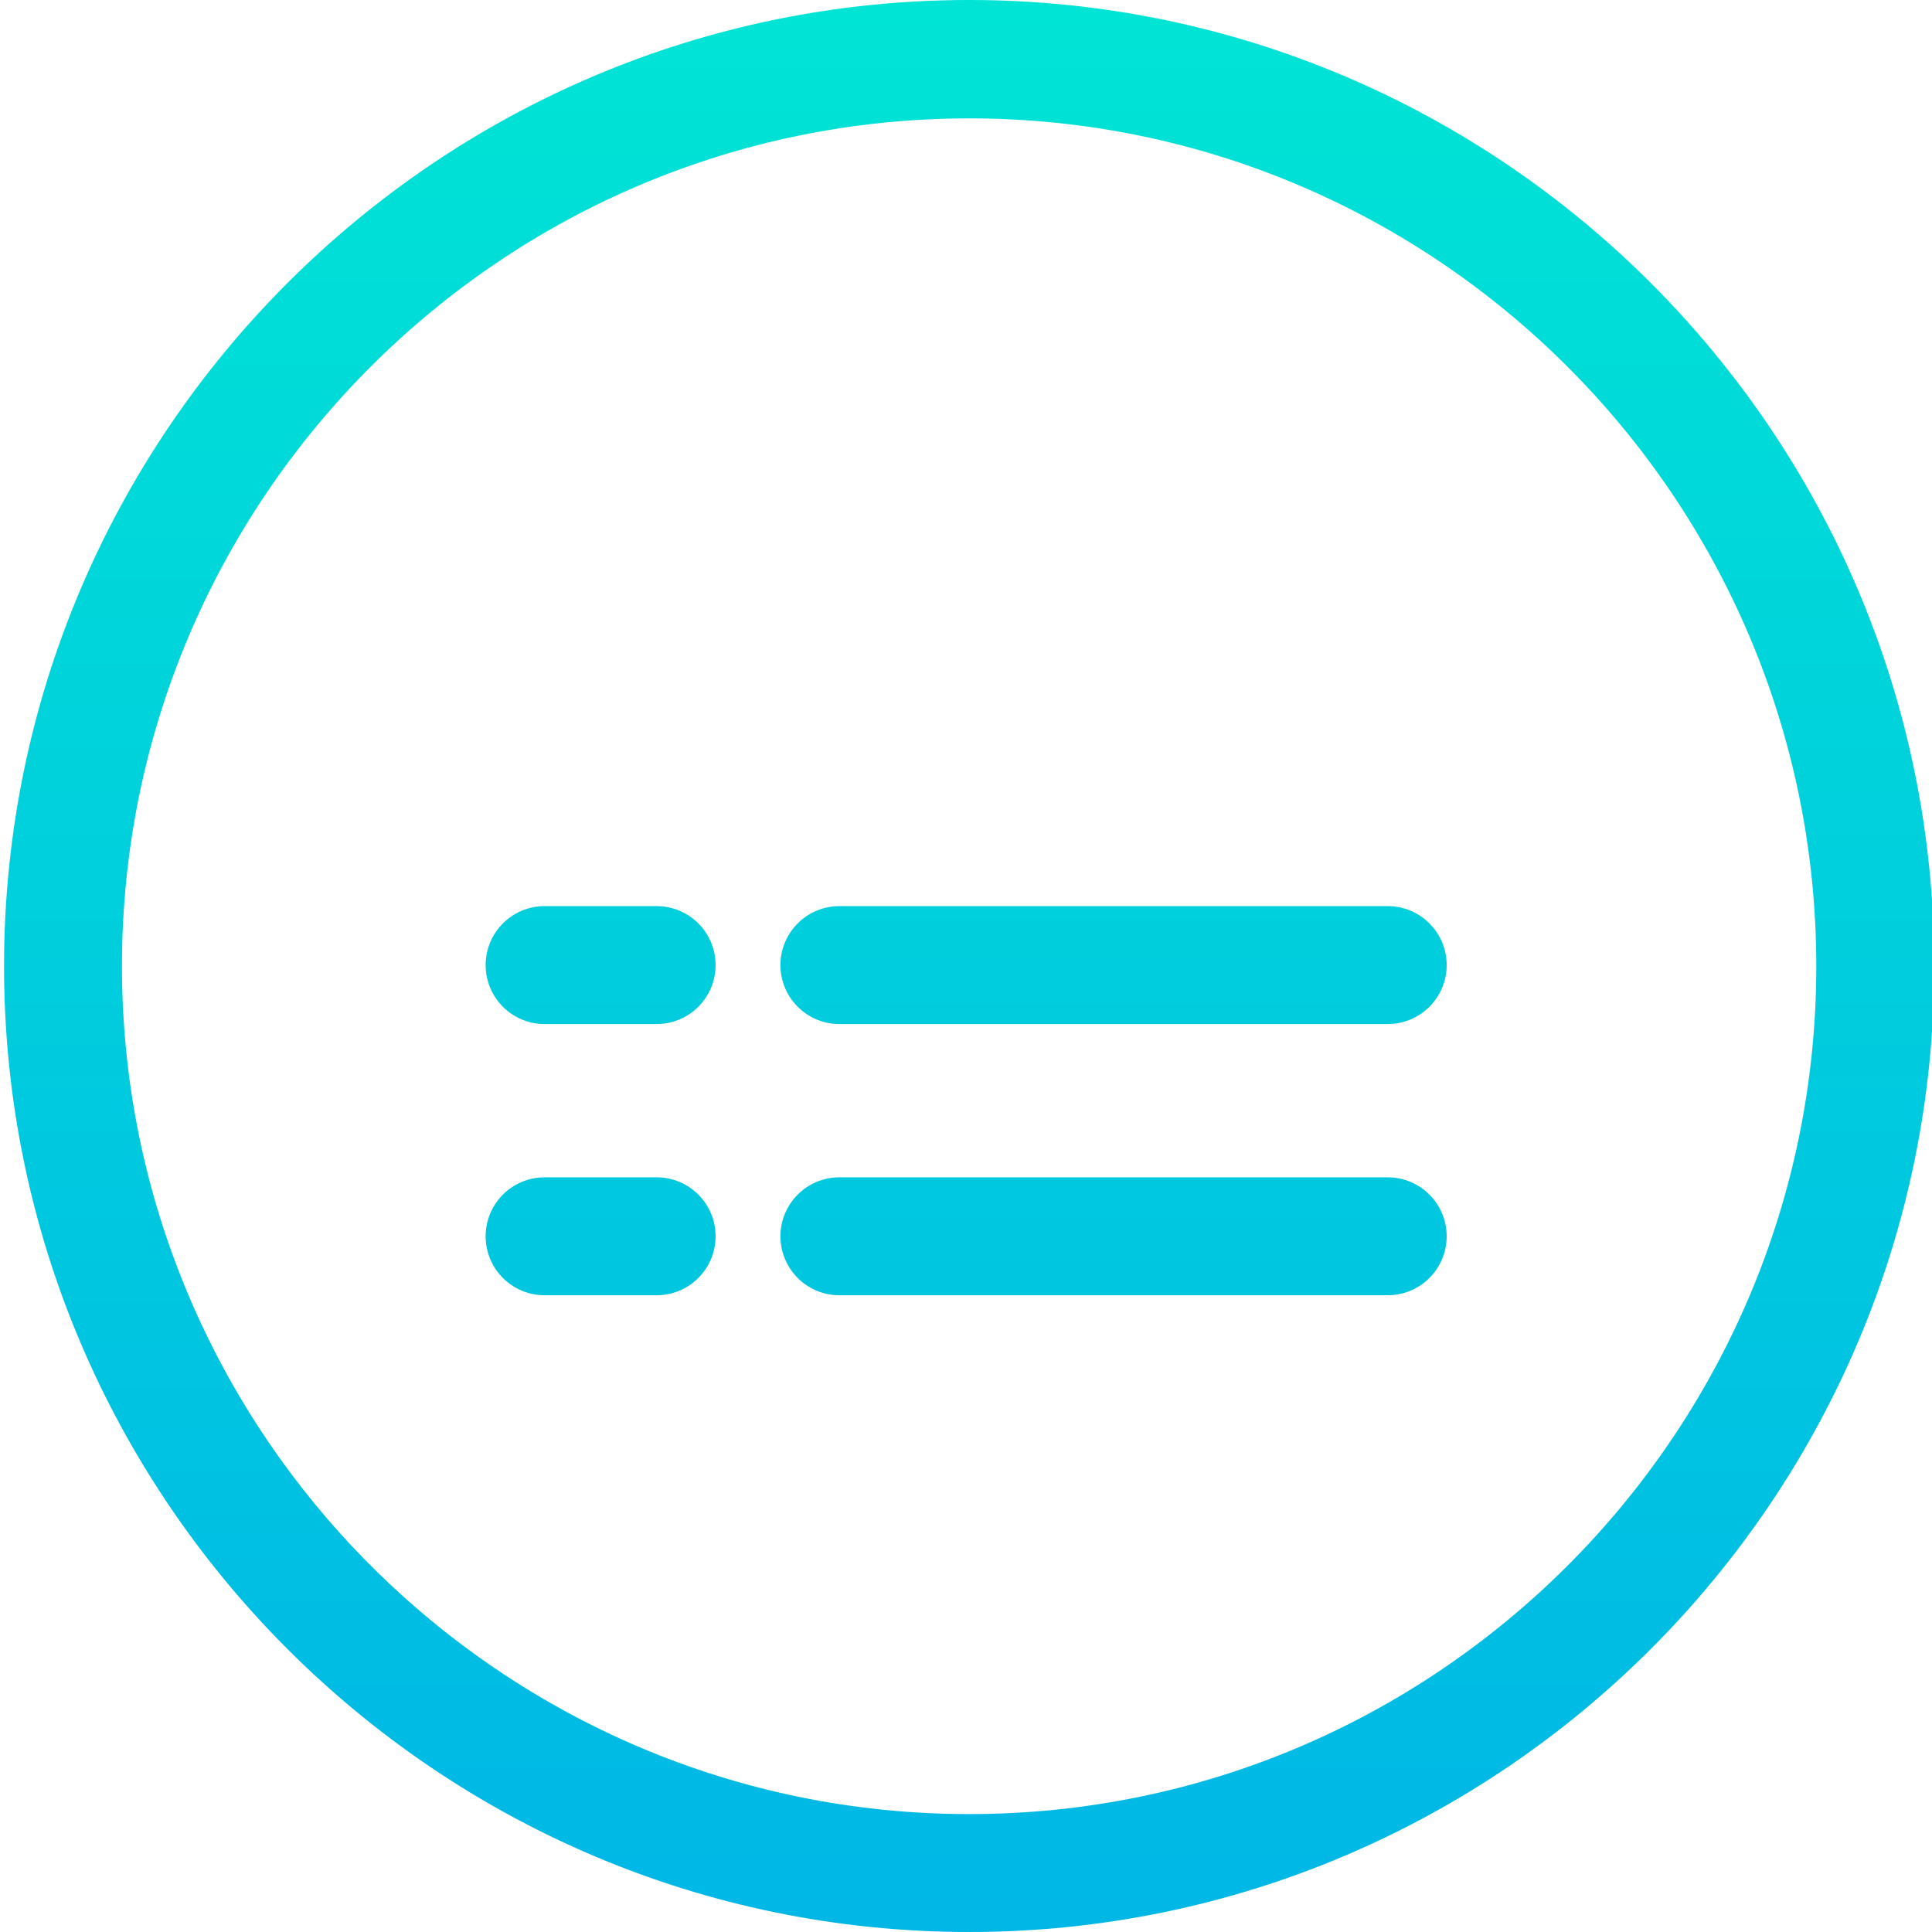 <svg height="327pt" viewBox="0 0 327 327.688" width="327pt" xmlns="http://www.w3.org/2000/svg" xmlns:xlink="http://www.w3.org/1999/xlink"><linearGradient id="a"><stop offset="0" stop-color="#00efd1"/><stop offset="1" stop-color="#00acea"/></linearGradient><linearGradient id="b" gradientUnits="userSpaceOnUse" x1="164.028" x2="164.028" xlink:href="#a" y1="-78.489" y2="404.708"/><linearGradient id="c" gradientUnits="userSpaceOnUse" x1="188.528" x2="188.528" xlink:href="#a" y1="-78.489" y2="404.708"/><linearGradient id="d" gradientUnits="userSpaceOnUse" x1="101.528" x2="101.528" xlink:href="#a" y1="-78.489" y2="404.708"/><path d="m164.027 0c-90.254 0-163.684 73.582-163.684 163.848s73.422 163.84 163.684 163.84h.012c90.254 0 163.684-73.582 163.684-163.848s-73.434-163.84-163.695-163.84zm.004 307.688h-.004c-79.227 0-143.684-64.613-143.684-143.848 0-79.238 64.457-143.762 143.695-143.762 79.238 0 143.68 64.57 143.68 143.809s-64.457 143.801-143.688 143.801zm0 0" fill="url(#b)"/><g fill="url(#c)"><path d="m235.027 153.688h-93c-5.523 0-10 4.477-10 10s4.477 10 10 10h93c5.523 0 10-4.477 10-10s-4.477-10-10-10zm0 0"/><path d="m235.027 107.688h-93c-5.523 0-10 4.477-10 10s4.477 10 10 10h93c5.523 0 10-4.477 10-10s-4.477-10-10-10zm0 0"/><path d="m235.027 199.688h-93c-5.523 0-10 4.477-10 10s4.477 10 10 10h93c5.523 0 10-4.477 10-10s-4.477-10-10-10zm0 0"/></g><path d="m111.027 153.688h-19c-5.523 0-10 4.477-10 10s4.477 10 10 10h19c5.523 0 10-4.477 10-10s-4.477-10-10-10zm0 0" fill="url(#d)"/><path d="m111.027 107.688h-19c-5.523 0-10 4.477-10 10s4.477 10 10 10h19c5.523 0 10-4.477 10-10s-4.477-10-10-10zm0 0" fill="url(#d)"/><path d="m111.027 199.688h-19c-5.523 0-10 4.477-10 10s4.477 10 10 10h19c5.523 0 10-4.477 10-10s-4.477-10-10-10zm0 0" fill="url(#d)"/></svg>